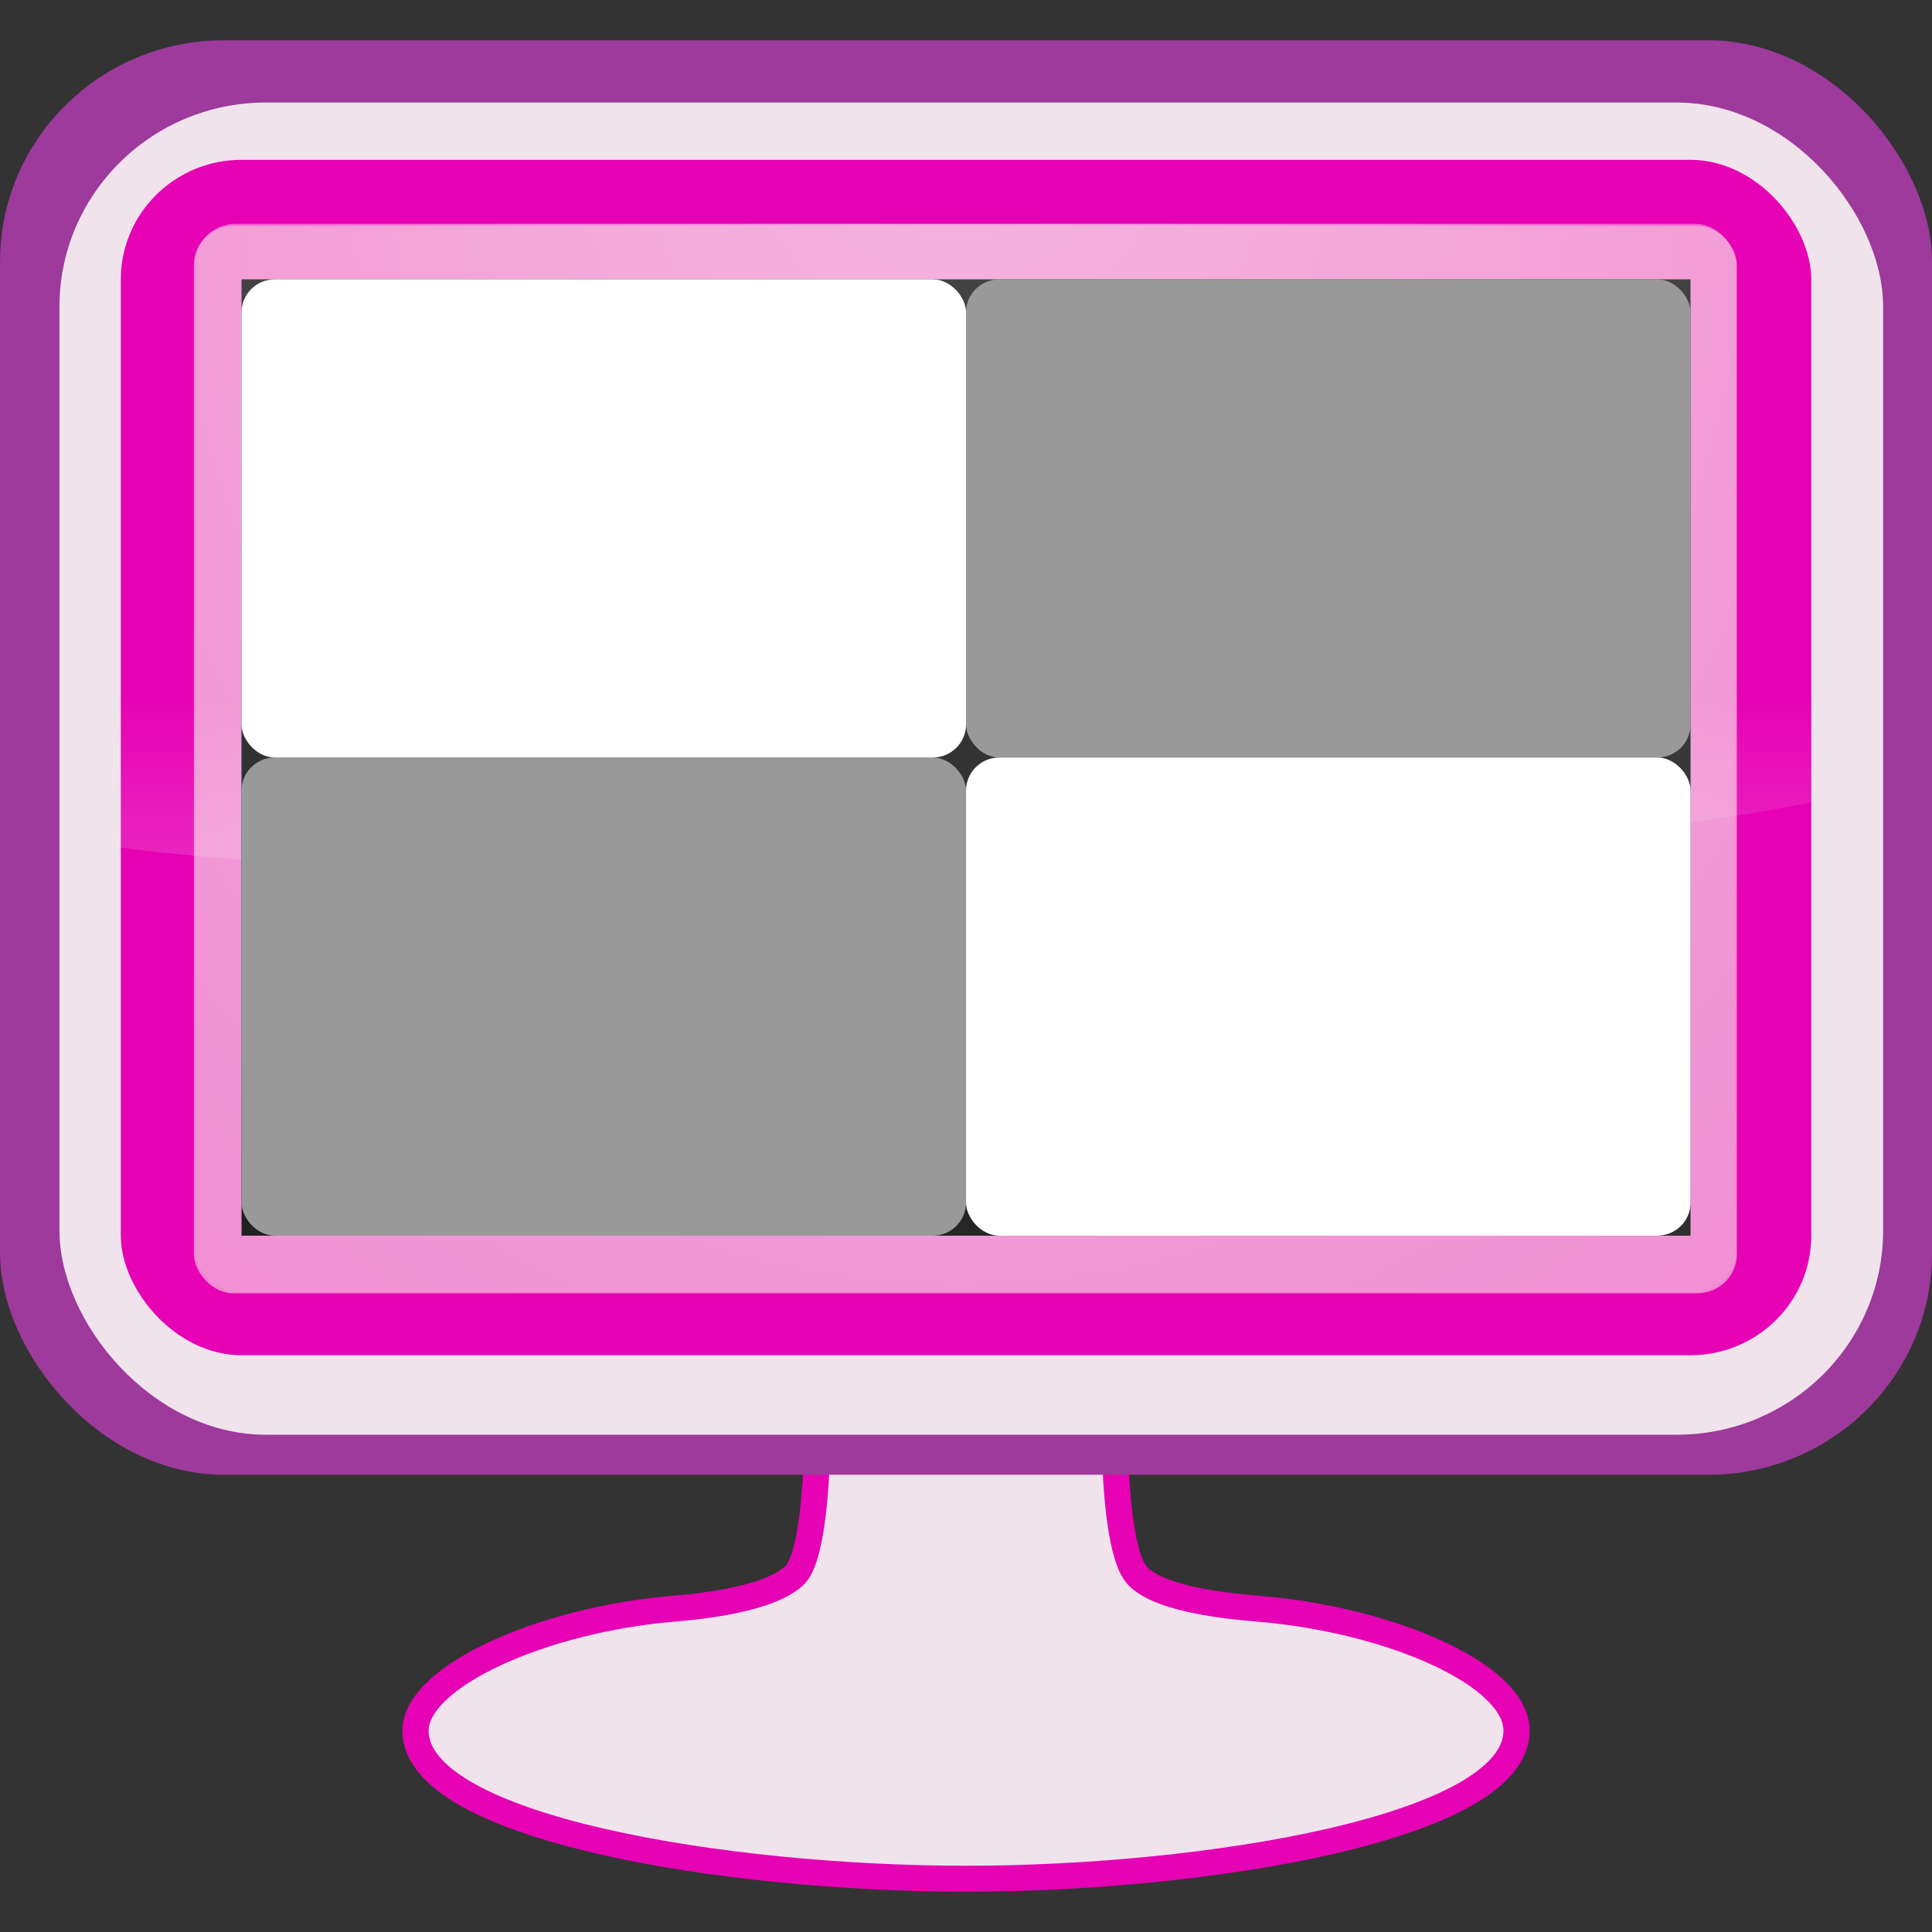 <?xml version="1.0" encoding="UTF-8" standalone="no"?>
<svg
   xmlns:dc="http://purl.org/dc/elements/1.1/"
   xmlns:cc="http://creativecommons.org/ns#"
   xmlns:rdf="http://www.w3.org/1999/02/22-rdf-syntax-ns#"
   xmlns:svg="http://www.w3.org/2000/svg"
   xmlns="http://www.w3.org/2000/svg"
   xmlns:xlink="http://www.w3.org/1999/xlink"
   xmlns:sodipodi="http://sodipodi.sourceforge.net/DTD/sodipodi-0.dtd"
   xmlns:inkscape="http://www.inkscape.org/namespaces/inkscape"
   height="24"
   width="24"
   version="1.1"
   id="svg184"
   sodipodi:docname="lc_outputqualitygrayscale.svg"
   inkscape:version="0.92.4 (unknown)"
   inkscape:export-filename="/home/annisaauliarasyidah/Desktop/4_242 (aulia)/lc 222/lc_outputqualitygrayscale.png"
   inkscape:export-xdpi="96"
   inkscape:export-ydpi="96">
  <rect width="100%" height="100%" fill="#333333" stroke="none"/>
  <defs
     id="defs188">
    <radialGradient
       id="C-3"
       cx="-120"
       cy="-150.615"
       fx="-120.374"
       fy="-166.52"
       gradientTransform="matrix(0.172,0,0,0.197,10.585,31.96)"
       gradientUnits="userSpaceOnUse"
       r="78"
       xlink:href="#b" />
    <linearGradient
       id="linearGradient1042">
      <stop
         offset="0"
         stop-color="#fff"
         id="stop3-6" />
      <stop
         offset="1"
         stop-color="#fff"
         stop-opacity="0"
         id="stop5-7" />
    </linearGradient>
    <linearGradient
       id="A-5"
       gradientUnits="userSpaceOnUse"
       x1="133.068"
       x2="133.068"
       xlink:href="#b"
       y1="123.252"
       y2="43.899"
       gradientTransform="matrix(0.125,0,0,0.125,-18.037,-0.511)" />
    <radialGradient
       id="O"
       cx="-120"
       cy="-150.615"
       fx="-120.374"
       fy="-166.52"
       gradientTransform="matrix(0.172,0,0,0.182,10.586,29.924)"
       gradientUnits="userSpaceOnUse"
       r="78"
       xlink:href="#b" />
    <radialGradient
       id="N-3"
       cx="-120"
       cy="-109.796"
       gradientTransform="matrix(0.102,0,1.625e-8,0.259,2.239,38.321)"
       gradientUnits="userSpaceOnUse"
       r="78"
       xlink:href="#b" />
    <linearGradient
       id="M-5"
       gradientTransform="matrix(0.08,0,0,0.071,-0.463,13.862)"
       gradientUnits="userSpaceOnUse"
       x1="-132.389"
       x2="-90.486"
       y1="-60"
       y2="-158.886">
      <stop
         offset="0"
         stop-color="#3383e6"
         id="stop114" />
      <stop
         offset="1"
         stop-color="#6ecaf7"
         id="stop116" />
    </linearGradient>
    <radialGradient
       id="L-6"
       cx="-526.788"
       cy="-120.688"
       gradientTransform="matrix(0.313,0,0,0.098,150.019,21.28)"
       gradientUnits="userSpaceOnUse"
       r="76"
       xlink:href="#e" />
    <linearGradient
       id="linearGradient1053">
      <stop
         offset="0"
         stop-color="#1f1f1f"
         id="stop18-2" />
      <stop
         offset="1"
         stop-color="#424242"
         id="stop20-9" />
    </linearGradient>
  </defs>
  <sodipodi:namedview
     pagecolor="#ffffff"
     bordercolor="#666666"
     borderopacity="1"
     objecttolerance="10"
     gridtolerance="10"
     guidetolerance="10"
     inkscape:pageopacity="0"
     inkscape:pageshadow="2"
     inkscape:window-width="1366"
     inkscape:window-height="707"
     id="namedview186"
     showgrid="false"
     inkscape:zoom="11.040948"
     inkscape:cx="-2.2022854"
     inkscape:cy="6.3915694"
     inkscape:window-x="0"
     inkscape:window-y="0"
     inkscape:window-maximized="1"
     inkscape:current-layer="g1085" />
  <linearGradient
     id="a"
     gradientUnits="userSpaceOnUse"
     x1="-190.203"
     x2="-190.203"
     xlink:href="#c"
     y1="80.37"
     y2="112.084" />
  <linearGradient
     id="b">
    <stop
       offset="0"
       stop-color="#fff"
       id="stop3" />
    <stop
       offset="1"
       stop-color="#fff"
       stop-opacity="0"
       id="stop5" />
  </linearGradient>
  <linearGradient
     id="c">
    <stop
       offset="0"
       id="stop8" />
    <stop
       offset="1"
       stop-opacity="0"
       id="stop10" />
  </linearGradient>
  <linearGradient
     id="d">
    <stop
       offset="0"
       stop-color="#fff"
       stop-opacity=".622"
       id="stop13" />
    <stop
       offset="1"
       stop-color="#fff"
       stop-opacity="0"
       id="stop15" />
  </linearGradient>
  <linearGradient
     id="e">
    <stop
       offset="0"
       stop-color="#1f1f1f"
       id="stop18" />
    <stop
       offset="1"
       stop-color="#424242"
       id="stop20" />
  </linearGradient>
  <filter
     id="f">
    <feGaussianBlur
       stdDeviation=".472"
       id="feGaussianBlur23" />
  </filter>
  <filter
     id="g">
    <feGaussianBlur
       stdDeviation=".537"
       id="feGaussianBlur26" />
  </filter>
  <filter
     id="h">
    <feGaussianBlur
       stdDeviation=".42"
       id="feGaussianBlur29" />
  </filter>
  <filter
     id="i">
    <feGaussianBlur
       stdDeviation=".945"
       id="feGaussianBlur32" />
  </filter>
  <filter
     id="j"
     height="1.234"
     width="1.098"
     x="-0.049"
     y="-0.117">
    <feGaussianBlur
       stdDeviation=".719"
       id="feGaussianBlur35" />
  </filter>
  <filter
     id="k"
     height="1.206"
     width="1.145"
     x="-0.072"
     y="-0.103">
    <feGaussianBlur
       stdDeviation="3.024"
       id="feGaussianBlur38" />
  </filter>
  <filter
     id="l"
     height="1.911"
     width="1.25"
     x="-0.125"
     y="-0.455">
    <feGaussianBlur
       stdDeviation="1.292"
       id="feGaussianBlur41" />
  </filter>
  <radialGradient
     id="m"
     cx="-498.496"
     cy="-97.98"
     gradientTransform="matrix(1.144,0,0,1.094,71.741,8.948)"
     gradientUnits="userSpaceOnUse"
     r="50.496">
    <stop
       offset="0"
       stop-color="#fff"
       id="stop44" />
    <stop
       offset=".303"
       stop-color="#fff"
       stop-opacity=".867"
       id="stop46" />
    <stop
       offset=".7"
       stop-color="#fff"
       stop-opacity=".51"
       id="stop48" />
    <stop
       offset="1"
       stop-color="#fff"
       stop-opacity="0"
       id="stop50" />
  </radialGradient>
  <mask
     id="n">
    <path
       d="m -548.992,-108.194 h 100.992 v 26.353 h -100.992 z"
       id="path53"
       inkscape:connector-curvature="0"
       style="fill:url(#m)" />
  </mask>
  <linearGradient
     id="o"
     gradientUnits="userSpaceOnUse"
     x1="-493.855"
     x2="-493.855"
     y1="-118.343"
     y2="-75">
    <stop
       offset="0"
       stop-color="#cacaca"
       id="stop56" />
    <stop
       offset=".614"
       stop-color="#ebebeb"
       id="stop58" />
    <stop
       offset="1"
       stop-color="#cbcbcb"
       id="stop60" />
  </linearGradient>
  <radialGradient
     id="p"
     cx="-307.625"
     cy="70.359"
     fx="-320.353"
     fy="87.259"
     gradientTransform="matrix(1.268,-0.021,0.009,0.544,-108.546,-159.142)"
     gradientUnits="userSpaceOnUse"
     r="50.125"
     xlink:href="#b" />
  <radialGradient
     id="q"
     cx="-322.723"
     cy="85.487"
     gradientTransform="matrix(1.427,0,0,0.435,-52.497,-139.764)"
     gradientUnits="userSpaceOnUse"
     r="18.133"
     xlink:href="#d" />
  <radialGradient
     id="r"
     cx="-317.63"
     cy="84.673"
     gradientTransform="matrix(1.427,0,0,0.435,-52.497,-139.764)"
     gradientUnits="userSpaceOnUse"
     r="18.133"
     xlink:href="#d" />
  <linearGradient
     id="s"
     gradientUnits="userSpaceOnUse"
     x1="-492.875"
     x2="-492.875"
     xlink:href="#c"
     y1="-124.823"
     y2="-105.12" />
  <linearGradient
     id="t"
     gradientUnits="userSpaceOnUse"
     x1="-487.11"
     x2="-487.11"
     y1="-64.957"
     y2="-114.777">
    <stop
       offset="0"
       stop-color="#050505"
       id="stop67" />
    <stop
       offset="1"
       stop-color="#050505"
       stop-opacity="0"
       id="stop69" />
  </linearGradient>
  <radialGradient
     id="u"
     cx="-107.834"
     cy="-43.068"
     gradientTransform="matrix(1,0,0,0.275,-377.36,-90.187)"
     gradientUnits="userSpaceOnUse"
     r="12.374"
     xlink:href="#c" />
  <radialGradient
     id="v"
     cx="-195.322"
     cy="133.893"
     gradientTransform="matrix(1.481,0,0,0.382,-208.929,-132.806)"
     gradientUnits="userSpaceOnUse"
     r="48.969"
     xlink:href="#b" />
  <radialGradient
     id="w"
     cx="-195.322"
     cy="144.366"
     gradientTransform="matrix(0.531,0,0,0.382,-394.38,-132.806)"
     gradientUnits="userSpaceOnUse"
     r="48.969"
     xlink:href="#b" />
  <radialGradient
     id="x"
     cx="-75.703"
     cy="119.103"
     gradientTransform="matrix(2.831,1e-7,-1e-8,0.329,19.372,67.44)"
     gradientUnits="userSpaceOnUse"
     r="50.125">
    <stop
       offset="0"
       stop-opacity="0"
       id="stop75" />
    <stop
       offset=".526"
       stop-opacity=".214"
       id="stop77" />
    <stop
       offset="1"
       id="stop79" />
  </radialGradient>
  <radialGradient
     id="y"
     cx="-75.711"
     cy="113.458"
     fx="-75.514"
     fy="99.225"
     gradientTransform="matrix(1.851,-1.2e-7,3e-8,0.499,-54.883,47.226)"
     gradientUnits="userSpaceOnUse"
     r="50.125">
    <stop
       offset="0"
       stop-opacity="0"
       id="stop82" />
    <stop
       offset=".5"
       stop-opacity=".214"
       id="stop84" />
    <stop
       offset="1"
       id="stop86" />
  </radialGradient>
  <linearGradient
     id="z"
     gradientUnits="userSpaceOnUse"
     x1="-493.382"
     x2="-493.382"
     xlink:href="#b"
     y1="-114.581"
     y2="-91.39" />
  <linearGradient
     id="A"
     gradientUnits="userSpaceOnUse"
     x1="133.068"
     x2="133.068"
     xlink:href="#b"
     y1="123.252"
     y2="43.899" />
  <radialGradient
     id="B"
     cx="-120"
     cy="-109.796"
     gradientTransform="matrix(0.818,-5e-8,1.3e-7,2.242,162.203,332.546)"
     gradientUnits="userSpaceOnUse"
     r="78"
     xlink:href="#b" />
  <radialGradient
     id="C"
     cx="-120"
     cy="-150.615"
     fx="-120.374"
     fy="-166.52"
     gradientTransform="matrix(1.375,0,2e-8,1.58,228.978,259.768)"
     gradientUnits="userSpaceOnUse"
     r="78"
     xlink:href="#b" />
  <linearGradient
     id="D"
     gradientUnits="userSpaceOnUse"
     x1="89.532"
     x2="89.532"
     xlink:href="#e"
     y1="79.967"
     y2="-9.44" />
  <radialGradient
     id="E"
     cx="-122.25"
     cy="-192.928"
     gradientTransform="matrix(0.998,-3e-8,2e-8,0.733,184.604,154.426)"
     gradientUnits="userSpaceOnUse"
     r="94">
    <stop
       offset="0"
       stop-color="#d6d6d6"
       id="stop94" />
    <stop
       offset="1"
       stop-color="#fff"
       id="stop96" />
  </radialGradient>
  <radialGradient
     id="F"
     cx="-122.25"
     cy="-192.928"
     gradientTransform="matrix(0.998,-3e-8,2e-8,0.733,184.604,154.426)"
     gradientUnits="userSpaceOnUse"
     r="94">
    <stop
       offset="0"
       stop-color="#e2e2e2"
       id="stop99" />
    <stop
       offset="1"
       stop-color="#9d9d9d"
       id="stop101" />
  </radialGradient>
  <radialGradient
     id="G"
     cx="86"
     cy="64"
     fy="71.956"
     gradientTransform="matrix(1.913,6e-8,-4e-8,1.272,-74.355,-15.121)"
     gradientUnits="userSpaceOnUse"
     r="18"
     xlink:href="#b" />
  <radialGradient
     id="H"
     cx="86"
     cy="32"
     fx="86.395"
     fy="38.613"
     gradientTransform="matrix(2.346,1.1e-7,-8e-8,1.56,-159.582,-15.627)"
     gradientUnits="userSpaceOnUse"
     r="18"
     xlink:href="#b" />
  <radialGradient
     id="I"
     cx="42"
     cy="32"
     fx="42.333"
     fy="41.818"
     gradientTransform="matrix(2.02,-4e-8,3e-8,1.418,0.967,-11.077)"
     gradientUnits="userSpaceOnUse"
     r="20"
     xlink:href="#b" />
  <radialGradient
     id="J"
     cx="40"
     cy="63"
     fx="39.395"
     fy="72.682"
     gradientTransform="matrix(1.683,-1.4e-7,1.2e-7,1.119,-29.489,-4.193)"
     gradientUnits="userSpaceOnUse"
     r="20"
     xlink:href="#b" />
  <radialGradient
     id="K"
     cx="-526.788"
     cy="-120.688"
     gradientTransform="matrix(2.503,0,0,0.782,1344.454,174.336)"
     gradientUnits="userSpaceOnUse"
     r="76"
     xlink:href="#e" />
  <linearGradient
     id="L"
     gradientTransform="matrix(0.638,0,0,0.567,140.596,114.988)"
     gradientUnits="userSpaceOnUse"
     x1="-132.389"
     x2="-90.486"
     y1="-60"
     y2="-158.886">
    <stop
       offset="0"
       stop-color="#3383e6"
       id="stop109" />
    <stop
       offset="1"
       stop-color="#6ecaf7"
       id="stop111" />
  </linearGradient>
  <radialGradient
     id="M"
     cx="-120"
     cy="-109.796"
     gradientTransform="matrix(0.818,-4e-8,1.3e-7,2.07,162.207,310.662)"
     gradientUnits="userSpaceOnUse"
     r="78"
     xlink:href="#b" />
  <radialGradient
     id="N"
     cx="-120"
     cy="-150.615"
     fx="-120.374"
     fy="-166.52"
     gradientTransform="matrix(1.375,0,2e-8,1.458,228.984,243.481)"
     gradientUnits="userSpaceOnUse"
     r="78"
     xlink:href="#b" />
  <g
     id="g1085"
     transform="translate(18.025,8.575)">
    <g
       id="g933"
       transform="matrix(1.5,0,0,1.485,9.031,-7.316)"
       style="stroke-width:0.67">
      <path
         d="m -10.037,9.601 -1.324,0.406 c 0.117,0.247 0.161,2.077 -0.097,2.325 -0.179,0.172 -0.634,0.247 -0.998,0.277 -1.085,0.091 -2.14,0.566 -2.14,1.021 0,0.814 2.566,1.238 4.559,1.238 1.982,0 4.559,-0.424 4.559,-1.238 0,-0.474 -1.058,-0.931 -2.143,-1.021 -0.363,-0.03 -0.832,-0.097 -0.998,-0.277 -0.261,-0.286 -0.207,-2.11 -0.094,-2.325 z"
         id="path121"
         style="opacity:1;fill:#f0e3ec;stroke:#e602b4;stroke-width:0.217;stroke-opacity:1"
         inkscape:connector-curvature="0" />
      <rect
         x="-18.037"
         style="fill:#9d3a9b;stroke-width:0.084"
         id="rect159"
         y="-0.511"
         width="16"
         rx="1.853"
         height="12" />
      <rect
         style="fill:#f0e3ec;stroke-width:0.084"
         id="rect161"
         y="0.01"
         x="-17.545"
         width="15.103"
         rx="1.709"
         height="11.144" />
      <rect
         style="fill:#e602b4;stroke-width:0.084"
         id="rect163"
         y="0.489"
         x="-17.037"
         width="14"
         rx="1.001"
         height="10" />
      <rect
         style="opacity:0.707;fill:url(#C-3);stroke-width:0.084"
         id="rect165"
         y="1.025"
         x="-16.419"
         width="12.756"
         rx="0.33"
         height="8.933" />
      <rect
         style="opacity:0.707;fill:#f3b7d9;stroke-width:0.084"
         id="rect167"
         y="1.041"
         x="-16.432"
         width="12.779"
         rx="0.328"
         height="8.93" />
      <path
         inkscape:connector-curvature="0"
         style="fill:url(#A-5);stroke-width:0.084"
         id="path169"
         d="m -16.066,0.478 c -0.43,0 -0.972,0.397 -0.972,1.011 l -0.025,4.75 c 1.885,0.251 3.802,0.14 5.978,0.14 3.016,0 5.653,-0.051 8.047,-0.514 V 1.489 c 0,-0.631 -0.542,-1 -1,-1 z" />
      <rect
         style="opacity:0.707;fill:url(#O);stroke-width:0.084"
         id="rect171"
         y="1.489"
         x="-16.037"
         width="12"
         ry="0.305"
         rx="0.33"
         height="8" />
      <rect
         style="opacity:0.707;fill:url(#N-3);stroke-width:0.084"
         id="rect173"
         y="1.489"
         x="-16.037"
         width="12"
         ry="0.302"
         rx="0.328"
         height="8" />
      <rect
         style="fill:url(#M-5);stroke-width:0.084"
         id="rect175"
         y="1.489"
         x="-16.037"
         width="12"
         ry="0.308"
         rx="0.333"
         height="8" />
      <path
         inkscape:connector-curvature="0"
         style="fill:url(#L-6);stroke-width:0.084"
         id="path177"
         d="M -16.037,1.489 H -4.037 V 9.489 H -16.037 Z" />
      <rect
         style="fill:#999999;fill-opacity:1;stroke-width:0.084"
         id="rect179"
         y="5.489"
         x="-16.037"
         width="6"
         ry="0.276"
         height="4" />
      <rect
         style="fill:#999999;fill-opacity:1;stroke-width:0.084"
         id="rect181"
         y="1.489"
         x="-10.037"
         width="6"
         ry="0.276"
         height="4" />
      <rect
         style="fill:#ffffff;fill-opacity:1;stroke-width:0.084"
         id="rect183"
         y="5.489"
         x="-10.037"
         width="6"
         ry="0.276"
         height="4" />
      <rect
         style="fill:#ffffff;fill-opacity:1;stroke-width:0.084"
         id="rect185"
         y="1.489"
         x="-16.037"
         width="6"
         ry="0.276"
         height="4" />
    </g>
  </g>
</svg>
